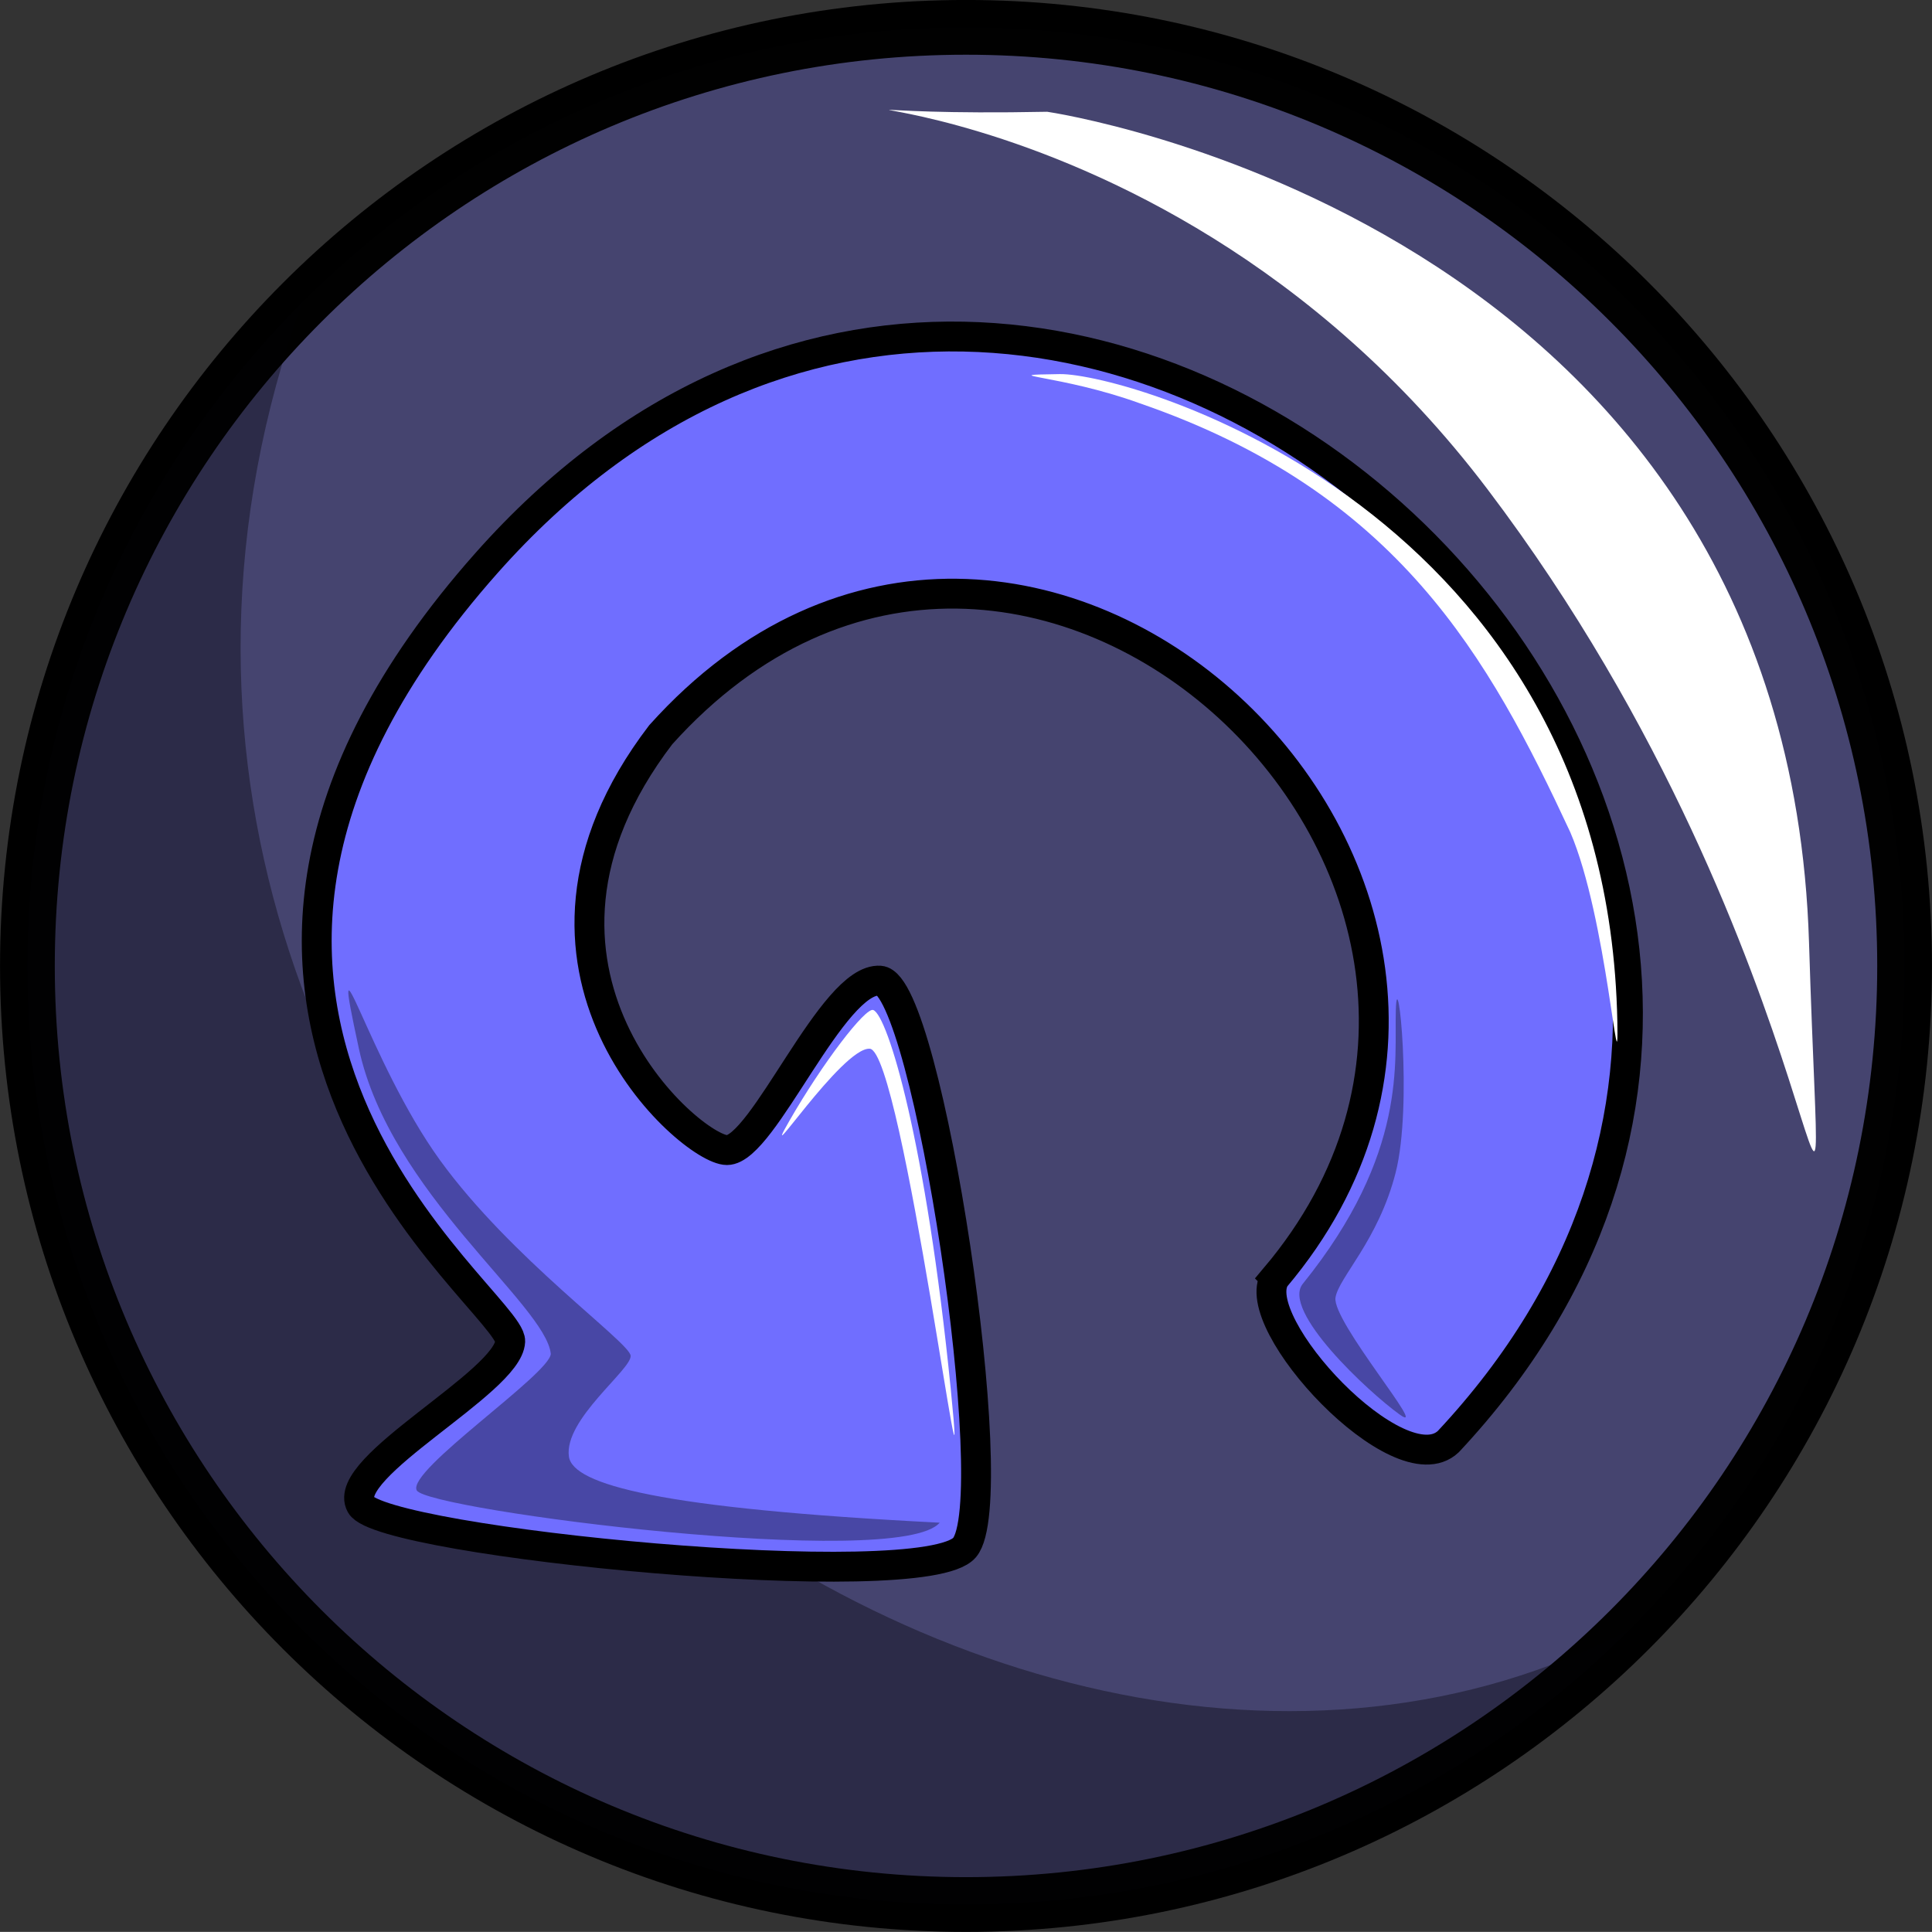 <?xml version="1.0" encoding="UTF-8" standalone="no"?>
<!-- Created with Inkscape (http://www.inkscape.org/) -->

<svg
   xmlns:dc="http://purl.org/dc/elements/1.1/"
   xmlns:cc="http://creativecommons.org/ns#"
   xmlns:rdf="http://www.w3.org/1999/02/22-rdf-syntax-ns#"
   xmlns:svg="http://www.w3.org/2000/svg"
   xmlns="http://www.w3.org/2000/svg"
   xmlns:sodipodi="http://sodipodi.sourceforge.net/DTD/sodipodi-0.dtd"
   xmlns:inkscape="http://www.inkscape.org/namespaces/inkscape"
   width="776.312"
   height="776.281"
   id="svg3930"
   version="1.1"
   inkscape:version="0.48.3.1 r9886"
   sodipodi:docname="Reset.svg">
  <rect width="100%" height="100%" fill="#333333" stroke="none"/>
  <defs
     id="defs3932" />
  <sodipodi:namedview
     id="base"
     pagecolor="#ffffff"
     bordercolor="#666666"
     borderopacity="1.0"
     inkscape:pageopacity="0.0"
     inkscape:pageshadow="2"
     inkscape:zoom="0.175"
     inkscape:cx="483.52305"
     inkscape:cy="297.85867"
     inkscape:document-units="px"
     inkscape:current-layer="g4469"
     showgrid="false"
     showguides="true"
     inkscape:guide-bbox="true"
     inkscape:window-width="675"
     inkscape:window-height="604"
     inkscape:window-x="346"
     inkscape:window-y="135"
     inkscape:window-maximized="0"
     fit-margin-top="0"
     fit-margin-left="0"
     fit-margin-right="0"
     fit-margin-bottom="0" />
  <g
     inkscape:label="Capa 1"
     inkscape:groupmode="layer"
     id="layer1"
     transform="translate(13.871,-138.518)">
    <g
       id="g4469">
      <g
         id="g4492">
        <path
           sodipodi:type="arc"
           style="opacity:0.99;fill:#706eff;fill-opacity:0.299;fill-rule:nonzero;stroke:#000000;stroke-width:22;stroke-linecap:butt;stroke-linejoin:round;stroke-miterlimit:4;stroke-opacity:1;stroke-dasharray:none;stroke-dashoffset:0"
           id="path3938"
           sodipodi:cx="380"
           sodipodi:cy="589.50507"
           sodipodi:rx="377.14285"
           sodipodi:ry="377.14285"
           d="M 757.143,589.505 C 757.143,797.795 588.29,966.648 380,966.648 171.71,966.648 2.857,797.795 2.857,589.505 2.857,381.215 171.71,212.362 380,212.362 c 208.29,0 377.143,168.853 377.143,377.143 z"
           transform="translate(-5.714,-62.857)" />
        <path
           style="fill:#ffffff;fill-opacity:1;stroke:none"
           d="m 406.918,183.428 c 0,0 297.134,43.079 306.106,333.756 6.108,197.906 14.947,8.28 -129.156,-182.03 C 444.412,150.98 237.797,186.791 406.918,183.428 z"
           id="path3942"
           inkscape:connector-curvature="0"
           sodipodi:nodetypes="cssc" />
        <path
           transform="translate(-5.714,-62.857)"
           style="opacity:0.99;fill:#000003;fill-opacity:0.369;fill-rule:nonzero;stroke:none"
           d="M 646.68,856.185 C 578.431,924.435 484.145,966.648 380,966.648 171.71,966.648 2.857,797.795 2.857,589.505 2.857,485.36 45.07,391.074 113.32,322.825 -15.453,680.721 386.405,992.717 646.68,856.185 z"
           id="path4452"
           inkscape:connector-curvature="0"
           sodipodi:nodetypes="csscc" />
        <path
           sodipodi:nodetypes="ccszzzzzcc"
           inkscape:connector-curvature="0"
           id="path4482"
           d="m 498.529,651.872 c -11.936,17.997 49.945,84.412 69.552,65.917 233.108,-249.097 -152.839,-616.344 -386.408,-353.102 -159.307,179.546 10.174,296.465 9.468,312.815 -0.706,16.35 -68.419,50.672 -60,65.714 8.419,15.043 226.118,36.496 242.57,17.143 16.452,-19.353 -14.939,-226.427 -33.999,-227.794 -19.06,-1.367 -46.884,68.081 -61.471,68.081 -14.587,0 -98.354,-72.999 -26.611,-166.898 146.029,-162.471 380.263,60.126 246.898,218.123 z"
           style="fill:#706eff;fill-opacity:1;stroke:#000000;stroke-width:12;stroke-linecap:butt;stroke-linejoin:miter;stroke-miterlimit:4;stroke-opacity:1;stroke-dasharray:none" />
        <path
           sodipodi:nodetypes="zsccz"
           inkscape:connector-curvature="0"
           id="path4484"
           d="m 411.918,288.838 c 27.673,-0.438 220.135,54.558 224.089,260.265 0.62,32.237 -4.128,-41.806 -18.901,-76.167 C 584.476,402.859 547.809,336.319 444.203,300.602 412.218,288.995 384.245,289.276 411.918,288.838 z"
           style="fill:#ffffff;fill-opacity:1;stroke:none" />
        <path
           style="fill:#ffffff;fill-opacity:1;stroke:none"
           d="m 303.346,588.838 c 13.282,-23.155 30.532,-45.643 33.665,-44.479 5.843,2.17 21.207,52.94 31.138,152.244 8.228,82.278 -19.334,-135.912 -32.551,-136.693 -11.135,-0.657 -45.535,52.083 -32.252,28.928 z"
           id="path4486"
           inkscape:connector-curvature="0"
           sodipodi:nodetypes="zsssz" />
        <path
           style="fill:#000000;fill-opacity:0.353;stroke:none"
           d="m 239.531,683.258 c -0.51,-5.484 -47.987,-39.002 -76.677,-78.652 -28.69,-39.651 -45.021,-102.578 -32.523,-44.738 12.498,57.84 75.031,102.863 77.117,122.634 -0.353,8.175 -58.001,46.978 -53.867,54.877 4.133,7.9 193.679,32.332 210.131,12.98 -112.586,-5.688 -147.378,-15.286 -148.98,-26.554 -2.118,-14.903 25.309,-35.062 24.799,-40.547 z"
           id="path4488"
           inkscape:connector-curvature="0"
           sodipodi:nodetypes="zszczcsz" />
        <path
           sodipodi:nodetypes="zssssz"
           inkscape:connector-curvature="0"
           id="path4490"
           d="m 546.998,544.255 c -0.657,20.305 5.051,57.579 -37.376,110.107 -8.755,10.839 26.264,43.437 38.891,52.528 12.627,9.091 -27.249,-37.438 -25.759,-46.972 1.263,-8.081 17.249,-23.032 24.168,-50.205 6.92,-27.173 0.732,-85.762 0.075,-65.458 z"
           style="fill:#000000;fill-opacity:0.353;stroke:none" />
      </g>
    </g>
  </g>
</svg>
